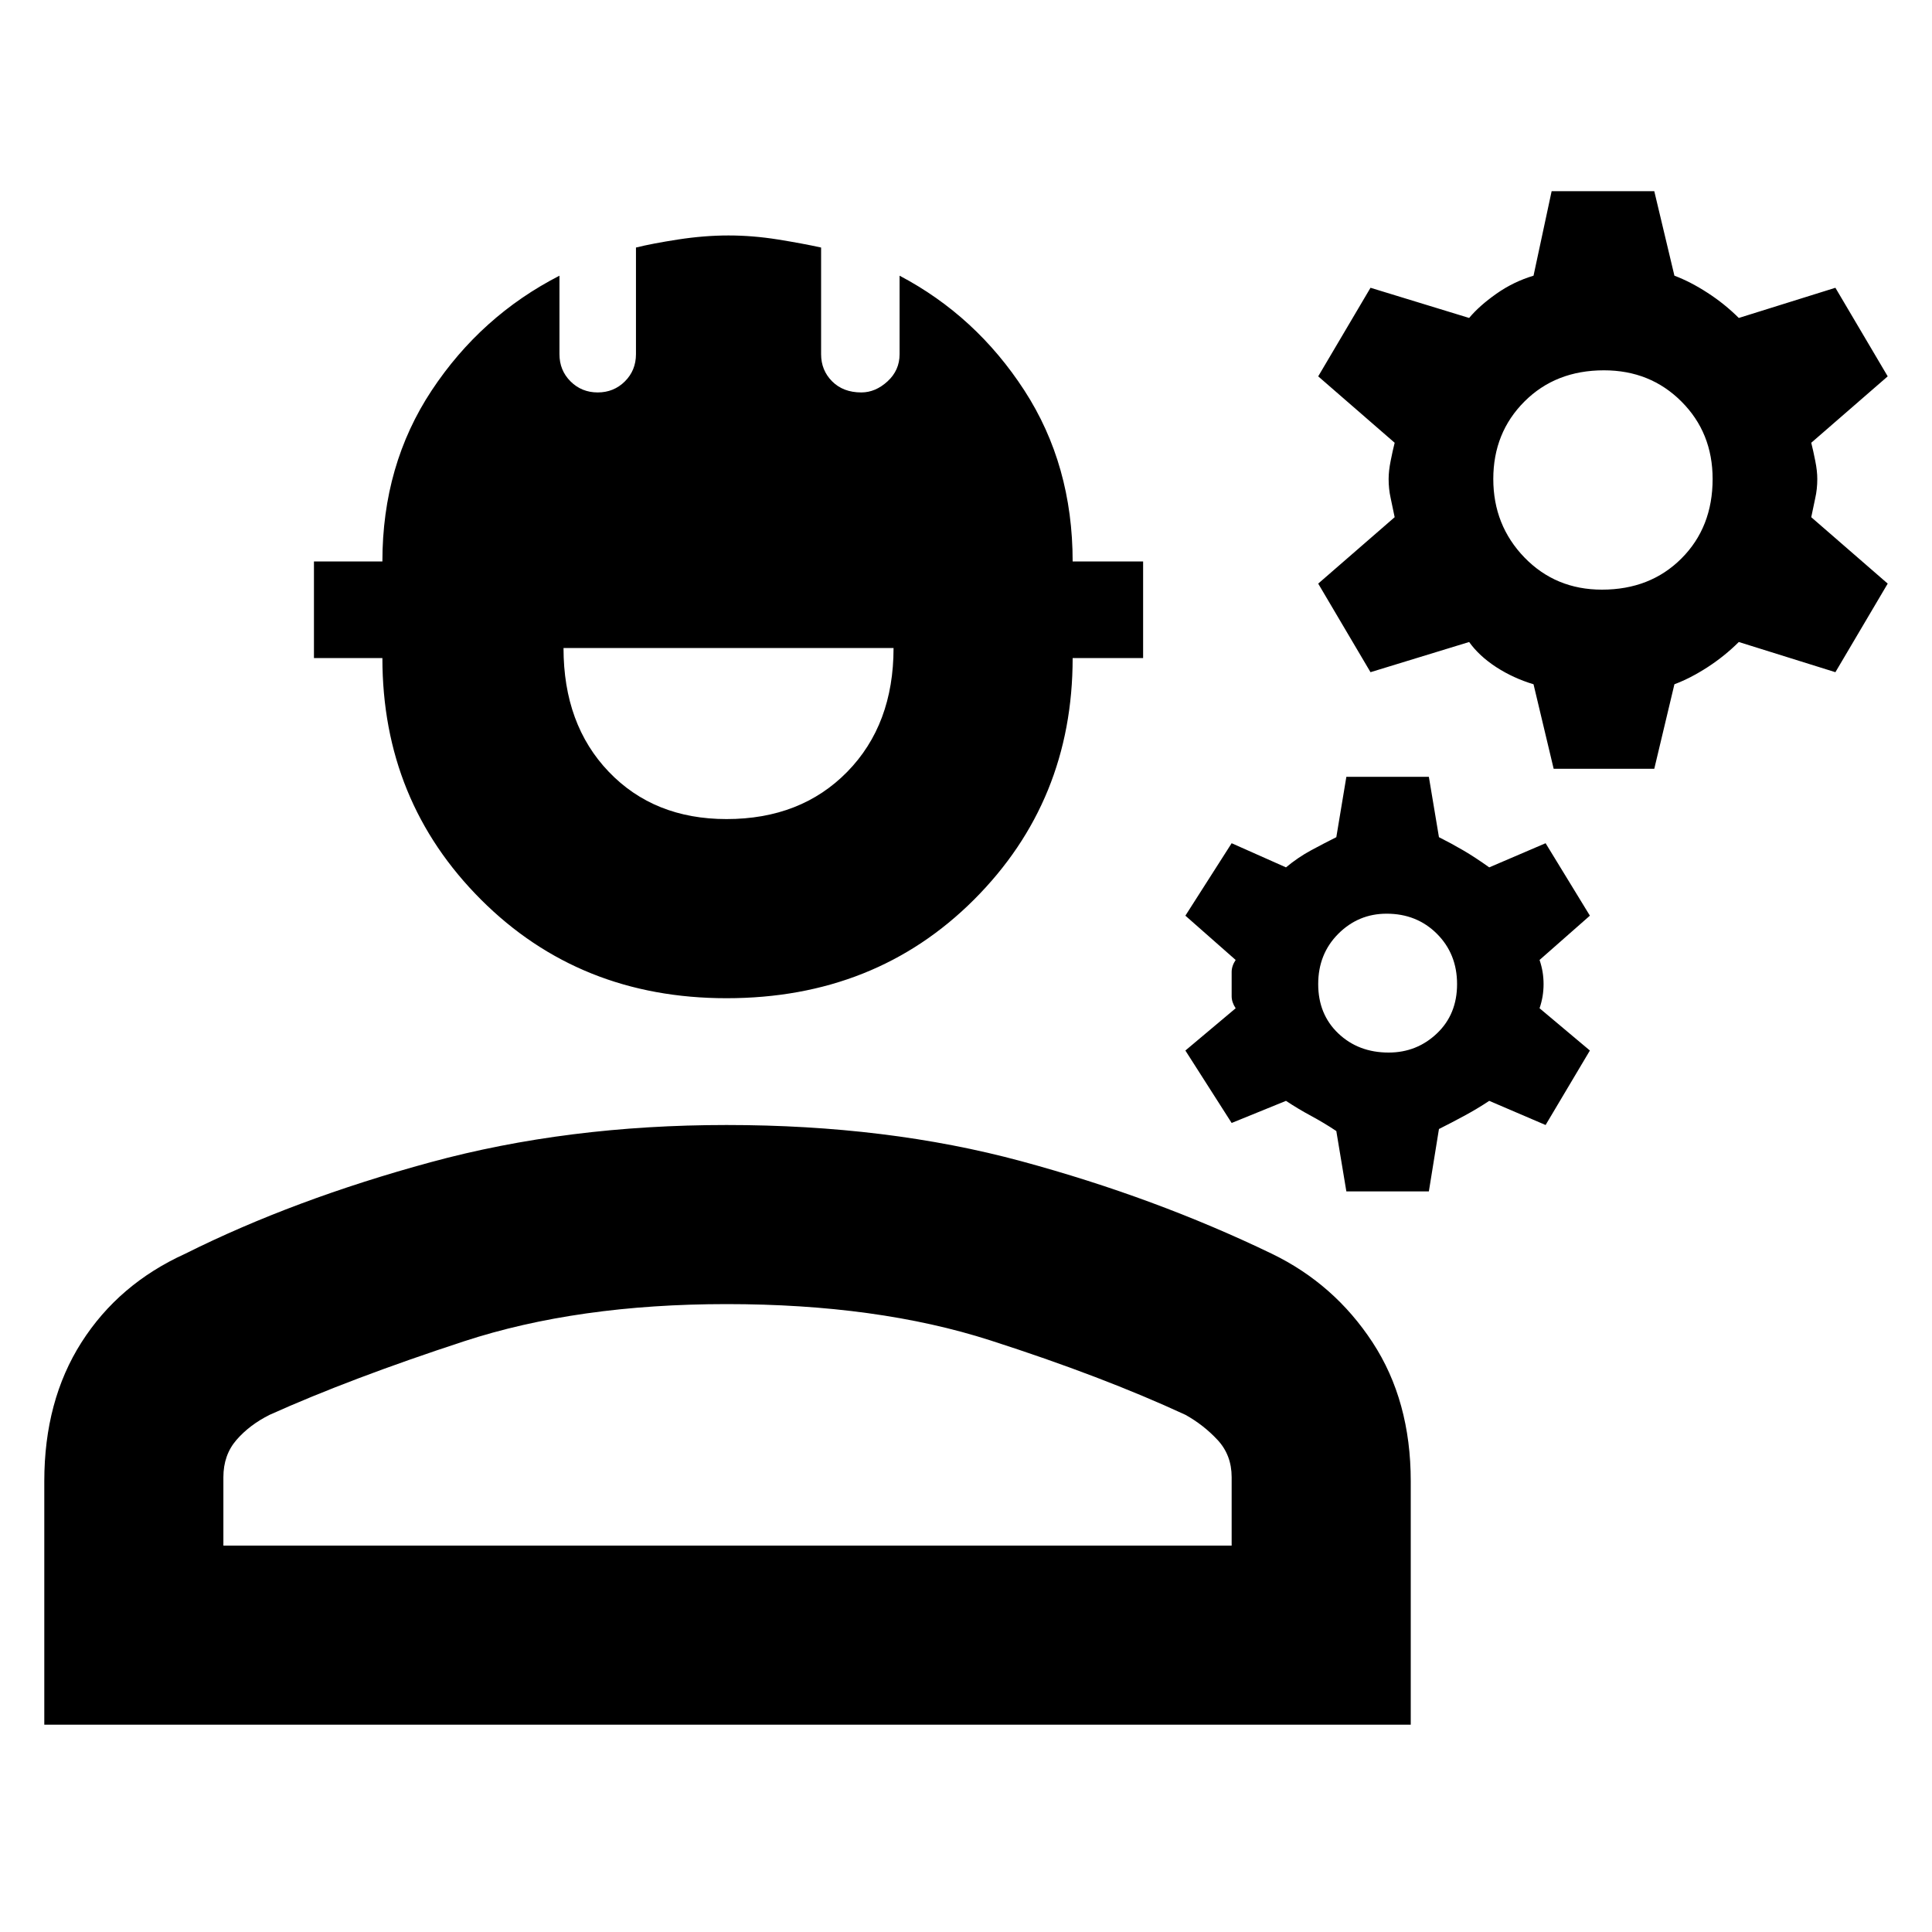 <svg xmlns="http://www.w3.org/2000/svg" height="40" width="40"><path d="m32.167 15.917-.417-1.75q-.417-.125-.771-.354-.354-.23-.562-.521l-2.042.625-1.083-1.834 1.583-1.375q-.042-.208-.083-.396-.042-.187-.042-.395 0-.167.042-.375.041-.209.083-.375l-1.583-1.375 1.083-1.834 2.042.625q.208-.25.562-.5.354-.25.771-.375l.375-1.75h2.125l.417 1.75q.333.125.687.355.354.229.646.52l2-.625 1.083 1.834L37.5 9.167q.042.166.083.375.042.208.042.375 0 .208-.042.395-.041.188-.083.396l1.583 1.375L38 13.917l-2-.625q-.292.291-.646.521-.354.229-.687.354l-.417 1.75Zm1-3.709q1 0 1.645-.645.646-.646.646-1.646 0-.959-.646-1.604-.645-.646-1.604-.646-1 0-1.646.646-.645.645-.645 1.604 0 .958.645 1.625.646.666 1.605.666Zm-5.292 12.459-.208-1.25q-.25-.167-.521-.313t-.521-.312l-1.125.458-.958-1.5 1.041-.875q-.083-.125-.083-.25v-.5q0-.125.083-.25l-1.041-.917.958-1.5 1.125.5q.25-.208.521-.354t.521-.271l.208-1.25h1.708l.209 1.25q.25.125.5.271.25.146.541.354l1.167-.5.917 1.5-1.042.917q.042.125.063.25.02.125.02.25t-.02.25q-.021.125-.063.25l1.042.875L32 23.292l-1.167-.5q-.25.166-.521.312-.27.146-.52.271l-.209 1.292Zm.875-2.875q.583 0 1-.396.417-.396.417-1.021 0-.625-.417-1.042-.417-.416-1.042-.416-.583 0-1 .416-.416.417-.416 1.042t.416 1.021q.417.396 1.042.396Zm-13.708-1.125q-3.042 0-5.084-2.042-2.041-2.042-2.041-5H6.5v-2h1.417q0-2 1.021-3.542 1.02-1.541 2.645-2.375v1.625q0 .334.229.563.23.229.563.229.333 0 .563-.229.229-.229.229-.563V5.125q.333-.083.875-.167.541-.083 1.041-.083.5 0 1.021.083.521.084.896.167v2.208q0 .334.229.563.229.229.604.229.292 0 .542-.229.25-.229.25-.563V5.708q1.583.834 2.583 2.375 1 1.542 1 3.542h1.459v2h-1.459q0 2.958-2.041 5-2.042 2.042-5.125 2.042Zm0-3.709q1.541 0 2.5-.979.958-.979.958-2.562h-6.833q0 1.583.937 2.562.938.979 2.438.979ZM.917 35.708v-5.041q0-1.667.77-2.875.771-1.209 2.146-1.834 2.25-1.125 5.084-1.896 2.833-.77 6.125-.77 3.333 0 6.104.75t5.187 1.916q1.292.625 2.084 1.834.791 1.208.791 2.875v5.041ZM4.625 32H25.5v-1.417q0-.458-.292-.771-.291-.312-.666-.52-1.709-.792-4.042-1.542-2.333-.75-5.458-.75-3.084 0-5.438.771-2.354.771-4.021 1.521-.416.208-.687.52-.271.313-.271.771Zm10.458 0Z"/></svg>